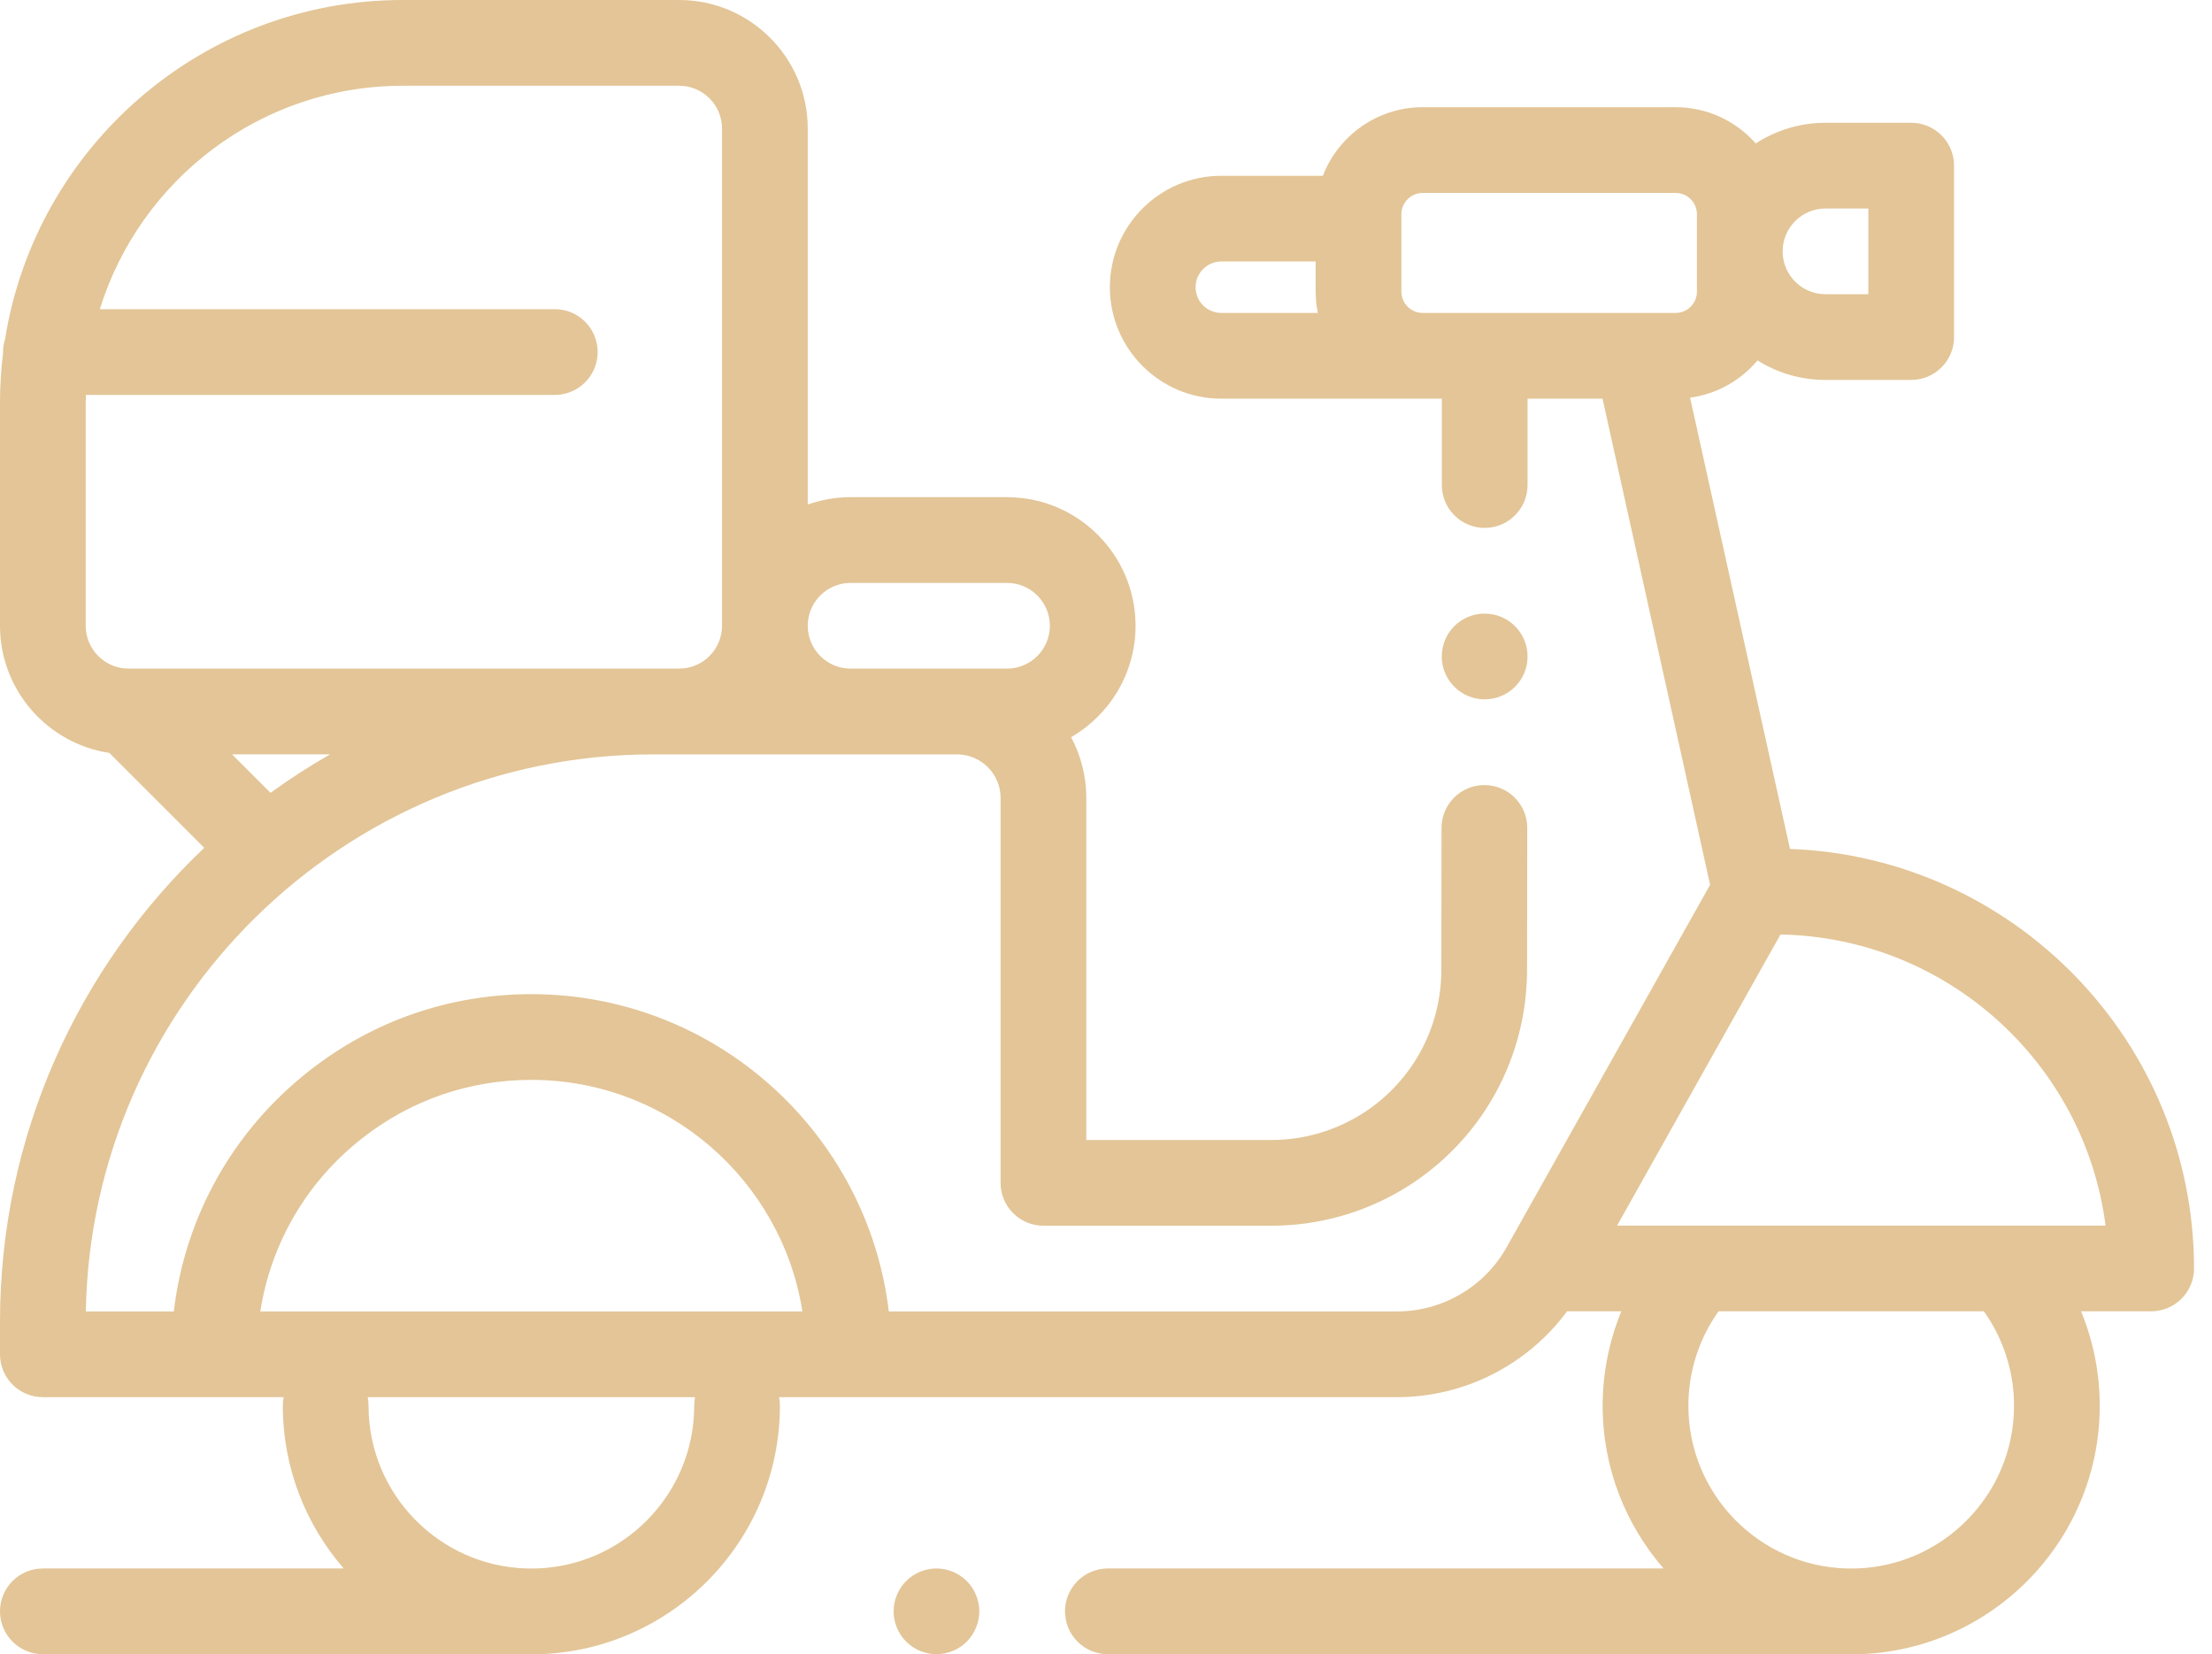 <svg width="111" height="83" viewBox="0 0 111 83" fill="none" xmlns="http://www.w3.org/2000/svg">
<path d="M46.992 78.693C46.426 78.693 45.872 78.923 45.472 79.323C45.072 79.722 44.842 80.278 44.842 80.843C44.842 81.408 45.072 81.963 45.472 82.363C45.872 82.763 46.426 82.993 46.992 82.993C47.557 82.993 48.112 82.763 48.513 82.363C48.912 81.963 49.142 81.411 49.142 80.843C49.142 80.278 48.912 79.722 48.513 79.323C48.112 78.923 47.557 78.693 46.992 78.693Z" fill="#E3C597"/>
<path d="M89.822 42.591L84.81 19.951C86.162 19.768 87.355 19.08 88.194 18.084C89.185 18.703 90.353 19.062 91.605 19.062H95.905C97.093 19.062 98.056 18.1 98.056 16.912V8.311C98.056 7.123 97.093 6.16 95.905 6.16H91.605C90.316 6.16 89.115 6.542 88.106 7.196C87.122 6.083 85.685 5.379 84.085 5.379H71.391C69.111 5.379 67.159 6.81 66.382 8.82H61.285C58.202 8.82 55.694 11.328 55.694 14.411C55.694 17.493 58.202 20.002 61.285 20.002H72.353V24.335C72.353 25.523 73.316 26.485 74.504 26.485C75.691 26.485 76.654 25.523 76.654 24.335V20.002H80.417L85.815 44.39L75.599 62.586C74.483 64.567 72.378 65.797 70.104 65.797H44.601C43.534 56.844 35.9 49.878 26.664 49.878C22.578 49.878 18.722 51.209 15.514 53.728C15.51 53.731 15.506 53.734 15.502 53.738C11.682 56.741 9.282 61.052 8.722 65.797H4.306C4.586 50.338 17.249 37.849 32.773 37.849H48.027C49.23 37.849 50.211 38.83 50.211 40.034V59.346C50.211 60.534 51.173 61.496 52.361 61.496H63.803C68.471 61.496 72.772 58.958 75.029 54.873C76.073 52.983 76.626 50.843 76.628 48.685L76.639 41.541C76.641 40.353 75.679 39.389 74.491 39.388C74.49 39.388 74.489 39.388 74.489 39.388C73.302 39.388 72.34 40.348 72.338 41.534L72.327 48.68C72.326 50.115 71.959 51.538 71.265 52.794C69.764 55.508 66.905 57.195 63.803 57.195H54.511V40.033C54.511 38.932 54.234 37.894 53.748 36.984C55.68 35.868 56.983 33.781 56.983 31.395C56.983 27.838 54.089 24.944 50.532 24.944H42.684C41.929 24.944 41.206 25.075 40.533 25.314V6.451C40.533 2.894 37.639 0 34.082 0H20.21C10.154 0 1.791 7.383 0.254 17.013C0.189 17.218 0.154 17.435 0.154 17.661C0.154 17.675 0.155 17.687 0.155 17.7C0.053 18.523 0 19.361 0 20.21V31.396C0 34.626 2.386 37.309 5.488 37.775L10.25 42.536C3.941 48.514 0 56.966 0 66.322V67.948C0 69.135 0.963 70.098 2.15 70.098H14.235C14.207 70.237 14.192 70.381 14.192 70.528C14.192 73.648 15.347 76.504 17.249 78.693H2.15C0.963 78.693 0 79.656 0 80.843C0 82.031 0.963 82.993 2.15 82.993H26.416C26.499 82.996 26.581 83 26.664 83C33.541 83 39.136 77.405 39.136 70.528C39.136 70.381 39.121 70.237 39.093 70.098H70.104C73.49 70.098 76.654 68.475 78.637 65.79H81.36C80.748 67.281 80.423 68.887 80.423 70.528C80.423 73.648 81.578 76.504 83.48 78.693H55.593C54.405 78.693 53.443 79.656 53.443 80.843C53.443 82.031 54.405 82.993 55.593 82.993H92.646C92.73 82.996 92.812 83 92.895 83C99.772 83 105.367 77.405 105.367 70.528C105.367 68.887 105.042 67.281 104.43 65.79H107.947C109.135 65.79 110.098 64.828 110.098 63.64C110.098 52.289 101.072 43.007 89.822 42.591ZM42.684 29.245H50.532C51.718 29.245 52.683 30.21 52.683 31.396C52.683 32.581 51.718 33.546 50.532 33.546H42.684C41.498 33.546 40.533 32.581 40.533 31.396C40.533 30.21 41.498 29.245 42.684 29.245ZM4.301 20.21C4.301 20.077 4.307 19.945 4.311 19.813H27.841C29.029 19.813 29.991 18.85 29.991 17.662C29.991 16.474 29.029 15.512 27.841 15.512H5.01C7.019 9.026 13.073 4.302 20.21 4.302H34.081C35.267 4.302 36.232 5.266 36.232 6.452V31.396C36.232 32.581 35.267 33.546 34.081 33.546H6.452C6.452 33.546 6.451 33.546 6.45 33.546C5.265 33.546 4.301 32.581 4.301 31.396V20.21ZM11.643 37.847H16.564C15.53 38.437 14.533 39.083 13.574 39.778L11.643 37.847ZM34.836 70.528C34.836 75.006 31.215 78.652 26.747 78.697C26.72 78.696 26.692 78.693 26.664 78.693H26.416C22.025 78.561 18.493 74.951 18.493 70.528C18.493 70.381 18.478 70.237 18.45 70.098H34.878C34.851 70.237 34.836 70.381 34.836 70.528ZM13.062 65.797C13.594 62.381 15.388 59.295 18.16 57.119C18.166 57.114 18.172 57.108 18.179 57.104C20.62 55.191 23.554 54.179 26.664 54.179C33.525 54.179 39.23 59.223 40.265 65.797H13.062ZM91.605 10.461H93.755V14.762H91.605C90.419 14.762 89.454 13.797 89.454 12.611C89.454 11.426 90.419 10.461 91.605 10.461ZM59.995 14.411C59.995 13.699 60.573 13.12 61.285 13.12H66.022V14.632C66.022 14.999 66.059 15.356 66.129 15.701H61.285C60.573 15.701 59.995 15.122 59.995 14.411ZM74.504 15.701H71.391C70.803 15.701 70.323 15.222 70.323 14.632V10.748C70.323 10.159 70.803 9.68 71.391 9.68H84.085C84.674 9.68 85.154 10.159 85.154 10.748V14.632C85.154 15.222 84.674 15.701 84.085 15.701H74.504ZM101.066 70.528C101.066 75.006 97.445 78.652 92.978 78.697C92.95 78.696 92.923 78.693 92.895 78.693H92.647C88.256 78.561 84.724 74.951 84.724 70.528C84.724 68.82 85.256 67.168 86.237 65.79H99.553C100.534 67.168 101.066 68.82 101.066 70.528ZM81.146 61.49L89.346 46.885C97.72 47.039 104.614 53.36 105.659 61.49H81.146Z" fill="#E3C597"/>
<path d="M74.504 35.087C75.691 35.087 76.654 34.124 76.654 32.937C76.654 31.749 75.691 30.786 74.504 30.786H74.496C73.308 30.786 72.349 31.749 72.349 32.937C72.349 34.124 73.316 35.087 74.504 35.087Z" fill="#E3C597"/>
</svg>
